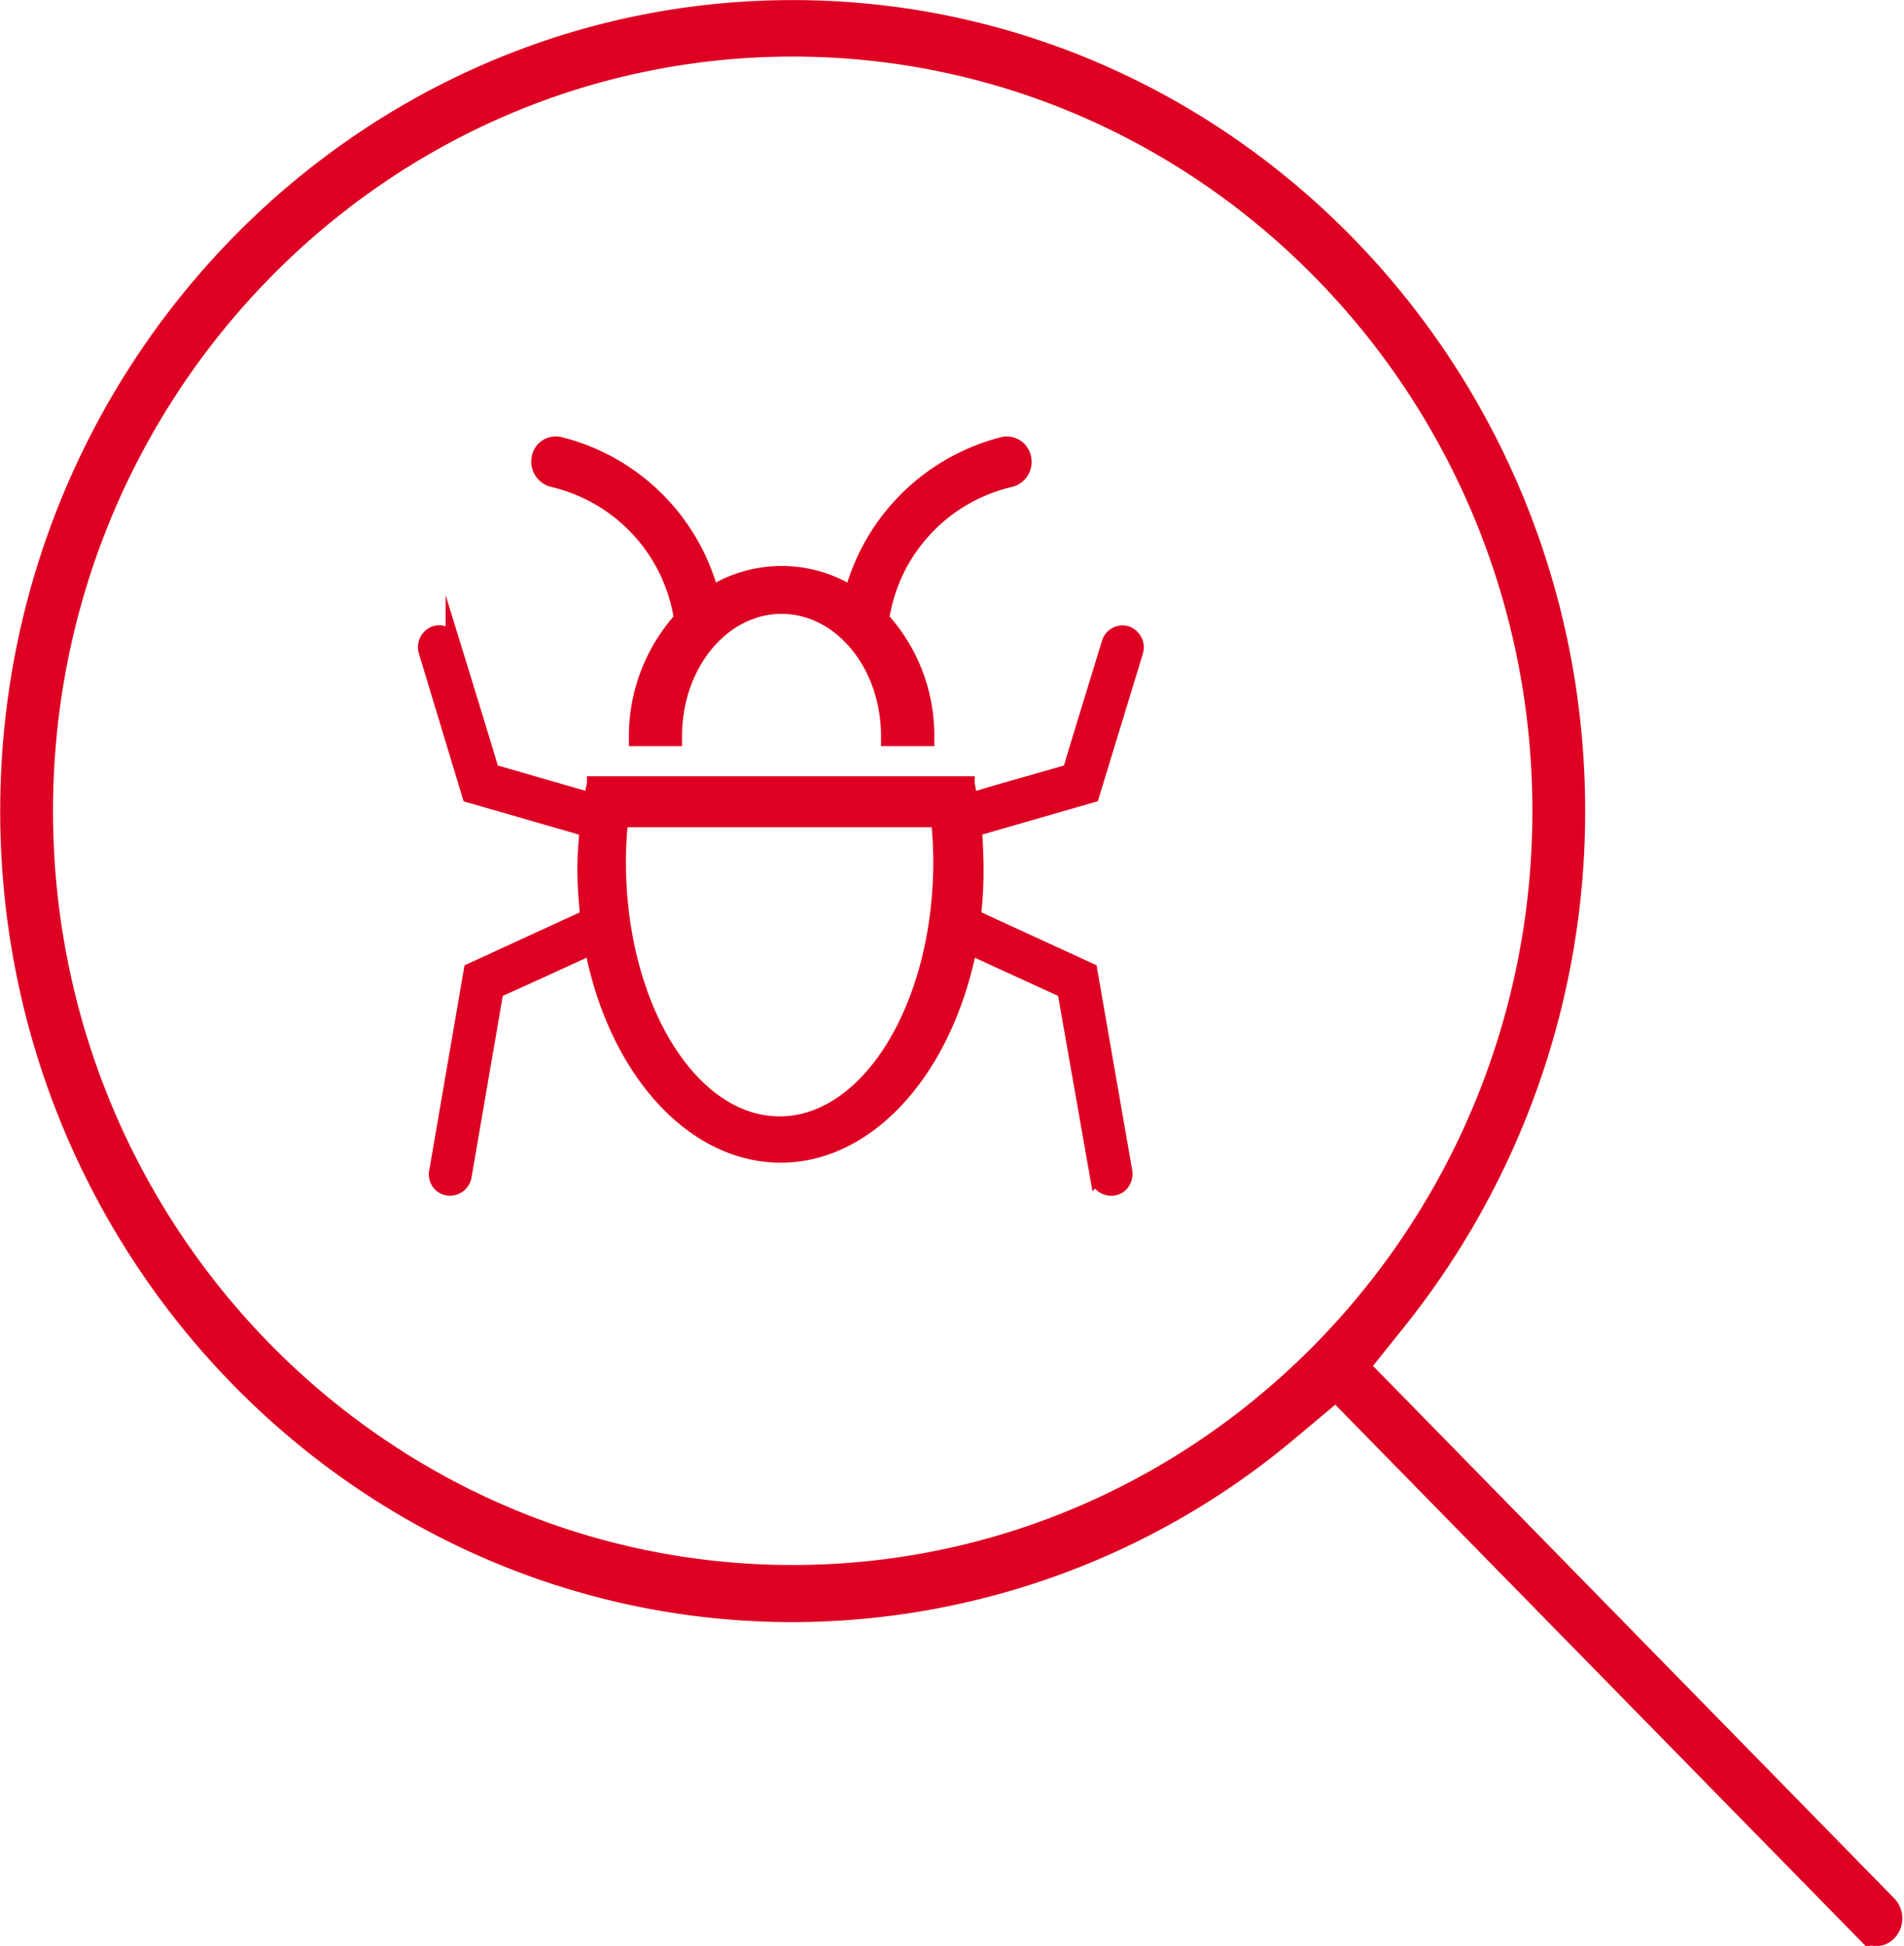 <svg xmlns="http://www.w3.org/2000/svg" width="66.157" height="67.609" viewBox="0 0 66.157 67.609">
  <g id="Group_116" data-name="Group 116" transform="translate(-125.14 -628.194)">
    <path id="Path_28" data-name="Path 28" d="M190.782,4149.631l0,0-18.27-18.663,1.257-1.568a28.4,28.4,0,0,0,6.2-17.724c0-15.4-12.24-27.928-27.285-27.928s-27.287,12.528-27.287,27.928,12.241,27.929,27.287,27.929a26.93,26.93,0,0,0,17.263-6.3l1.606-1.345,18.329,18.706a.618.618,0,0,0,.9,0A.752.752,0,0,0,190.782,4149.631Zm-38.1-11.511c-14.309,0-25.95-11.865-25.95-26.448s11.641-26.461,25.95-26.461,25.953,11.87,25.953,26.461S166.988,4138.12,152.677,4138.12Z" transform="translate(0 -3455.301)" fill="#de0022" stroke="#de0022" stroke-miterlimit="10" stroke-width="0.5"/>
    <path id="Path_29" data-name="Path 29" d="M160.72,4099.412a.606.606,0,0,0-.7-.493,7.311,7.311,0,0,0-5.287,5.193,4.567,4.567,0,0,0-4.868,0,7.279,7.279,0,0,0-5.3-5.193.6.6,0,0,0-.705.493.657.657,0,0,0,.481.756,5.863,5.863,0,0,1,4.467,4.825,6.1,6.1,0,0,0-1.567,4.123v.052h1.347c0-.032,0-.063,0-.095,0-2.486,1.66-4.5,3.707-4.5s3.707,2.014,3.707,4.5c0,.032,0,.063,0,.095h1.351v-.052a6.021,6.021,0,0,0-1.567-4.123,5.851,5.851,0,0,1,4.468-4.825A.643.643,0,0,0,160.72,4099.412Z" transform="translate(0 -3455.301)" fill="#de0022" stroke="#de0022" stroke-miterlimit="10" stroke-width="0.5"/>
    <path id="Path_30" data-name="Path 30" d="M164.606,4106.149a.52.52,0,0,0-.315-.652.485.485,0,0,0-.38.037.492.492,0,0,0-.243.3c0,.006-1.078,3.511-1.3,4.262l-.058.194-.193.059c-.195.059-.565.164-1,.288-.587.166-1.294.366-1.852.535l-.4.119-.108-.558,0-.017H145.783l0,.012-.113.557-1.568-.452c-.7-.2-1.38-.4-1.675-.484l-.194-.058-.058-.2c-.22-.751-1.3-4.254-1.3-4.254a.495.495,0,0,0-.623-.345.521.521,0,0,0-.312.655l1.509,4.987,4.082,1.178-.027.308c-.035.38-.052.751-.052,1.1,0,.459.035.928.072,1.369l.021.262-4.041,1.857-1.2,6.976a.512.512,0,0,0,.076.4.471.471,0,0,0,.314.2.511.511,0,0,0,.582-.417s.937-5.44,1.075-6.247l.033-.2.185-.081c.391-.172,1.654-.744,2.709-1.233l.42-.194.1.451c.931,4.054,3.532,6.779,6.471,6.779,2.921,0,5.52-2.725,6.467-6.78l.1-.449.418.193c.732.339,1.562.718,2.127.976l.747.341.034.194c.143.807,1.1,6.252,1.1,6.252a.478.478,0,0,0,.19.326.524.524,0,0,0,.388.089.462.462,0,0,0,.3-.188.557.557,0,0,0,.091-.415l-1.214-6.976-4.046-1.86.028-.268a12.788,12.788,0,0,0,.066-1.36c0-.355-.016-.708-.031-1.043l-.017-.37,4.069-1.174Zm-12.378,16.384c-3.088,0-5.59-4.075-5.59-9.1,0-.493.031-.973.077-1.445h11.026c.046.472.077.952.077,1.445C157.818,4118.458,155.316,4122.533,152.228,4122.533Z" transform="translate(0 -3455.301)" fill="#de0022" stroke="#de0022" stroke-miterlimit="10" stroke-width="0.5"/>
  </g>
</svg>
